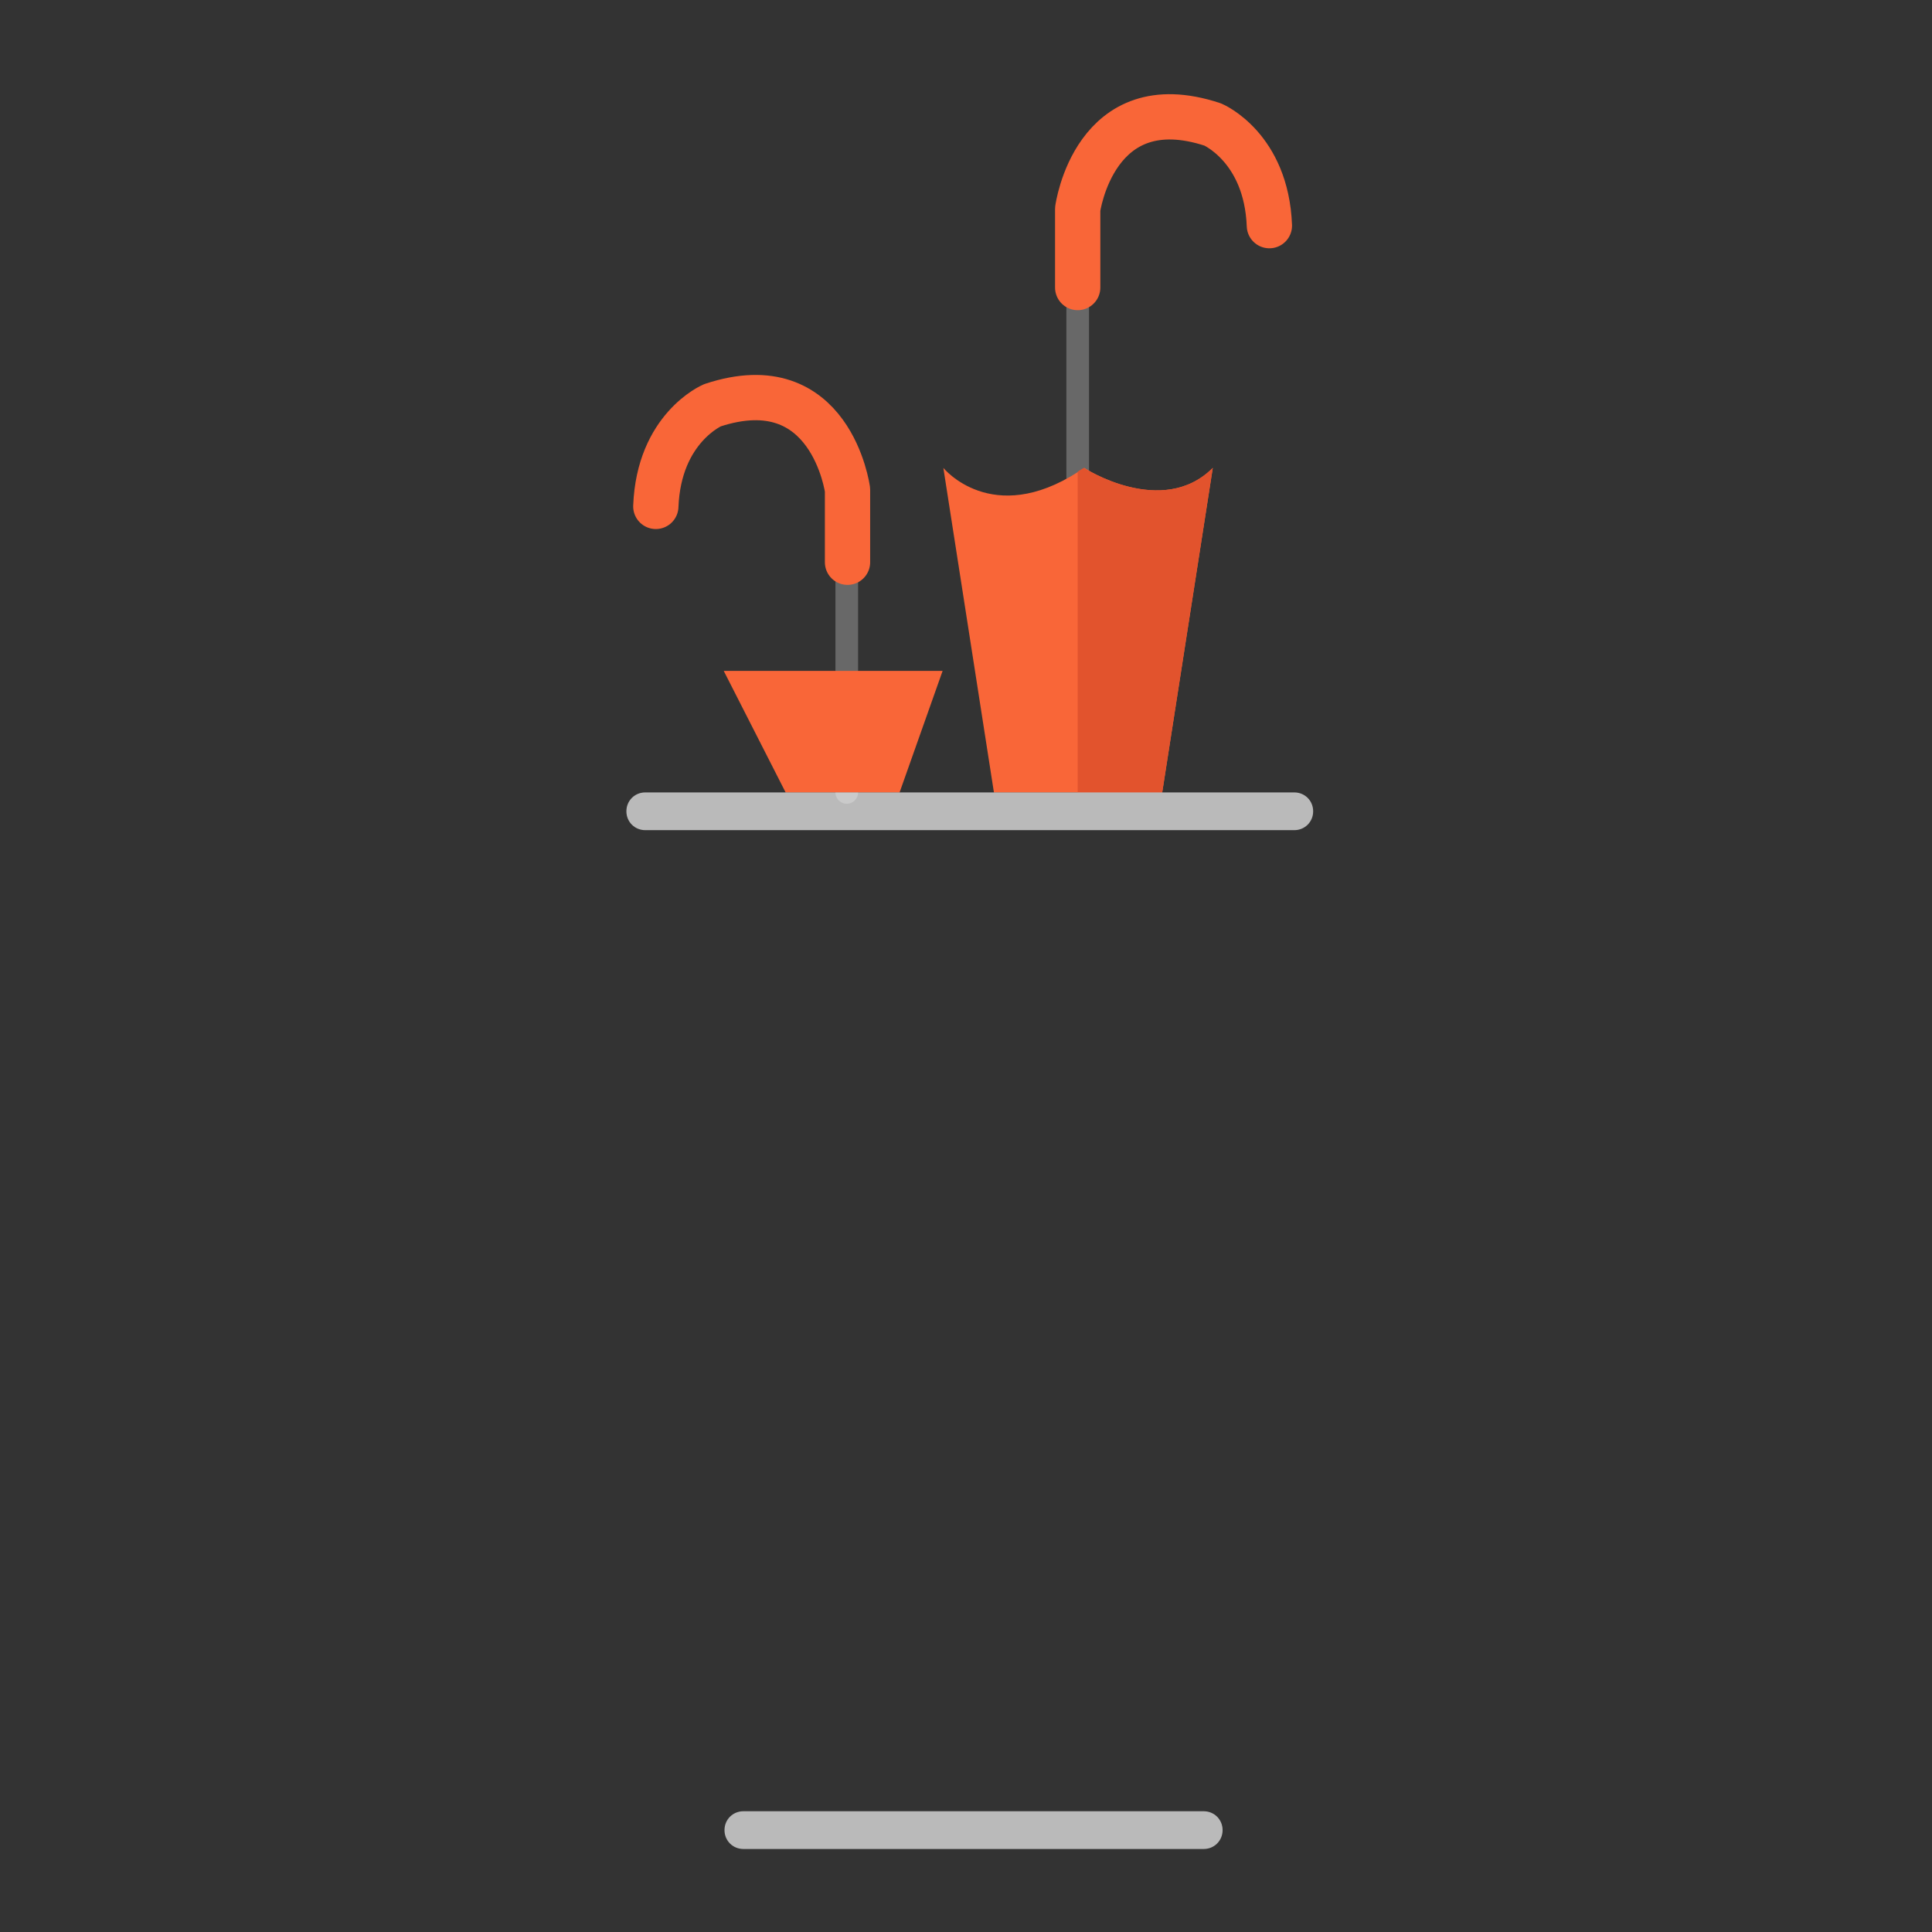 <?xml version="1.0" encoding="utf-8"?>
<!-- Generator: Adobe Illustrator 22.1.0, SVG Export Plug-In . SVG Version: 6.00 Build 0)  -->
<svg version="1.1" id="Layer_1" xmlns="http://www.w3.org/2000/svg" xmlns:xlink="http://www.w3.org/1999/xlink" x="0px" y="0px"
	 viewBox="0 0 256 256" style="enable-background:new 0 0 256 256;" xml:space="preserve">
<rect x="0" y="0" width="256" height="256" fill="#333333" stroke="none"/>
<g style="opacity:0;">
	<polygon style="fill:#543A60;" points="161.6,110 152.4,240 103.6,240 94.4,110 	"/>
	<g>
		<path style="fill:#543A60;" d="M174,107.5c0,1.4-1.1,2.5-2.5,2.5h-86c-1.4,0-2.5-1.1-2.5-2.5s1.1-2.5,2.5-2.5h86
			C172.9,105,174,106.1,174,107.5z"/>
	</g>
	<g>
		<path style="fill:#543A60;" d="M162,242.5c0,1.4-1.1,2.5-2.5,2.5h-61c-1.4,0-2.5-1.1-2.5-2.5s1.1-2.5,2.5-2.5h61
			C160.9,240,162,241.1,162,242.5z"/>
	</g>
</g>
<g>
	<path style="fill:none;stroke:#686868;stroke-width:3;stroke-linecap:round;stroke-linejoin:round;stroke-miterlimit:10;" d="
		M142.8,80.6V27.7c0,0,2.2-16.4,17.9-11.2c0,0,7.1,3,7.5,13.4"/>
	<path style="fill:none;stroke:#686868;stroke-width:3;stroke-linecap:round;stroke-linejoin:round;stroke-miterlimit:10;" d="
		M86.9,67.1c0.4-10.4,7.4-13.4,7.4-13.4c15.6-5.2,17.9,11.2,17.9,11.2v24.1V105"/>
	<path style="fill:none;stroke:#F96638;stroke-width:6;stroke-linecap:round;stroke-linejoin:round;stroke-miterlimit:10;" d="
		M142.8,38.1V27.7c0,0,2.2-16.4,17.9-11.2c0,0,7.1,3,7.5,13.4"/>
	<path style="fill:none;stroke:#F96638;stroke-width:6;stroke-linecap:round;stroke-linejoin:round;stroke-miterlimit:10;" d="
		M112.3,74.5v-9.6c0,0-2.2-16.4-17.9-11.2c0,0-7.1,3-7.5,13.4"/>
	<path style="fill:#F96638;" d="M160.7,62l-6.7,43h-22.3l-6.7-43c0,0,6.4,7.9,17.9,0.5c0.3-0.2,0.5-0.3,0.8-0.5
		C143.6,62,154,68.7,160.7,62z"/>
	<path style="fill:#E2532D;" d="M160.7,62l-6.7,43h-11.2V62.5c0.3-0.2,0.5-0.3,0.8-0.5C143.6,62,154,68.7,160.7,62z"/>
	<polygon style="fill:#F96638;" points="124.9,88.9 119.2,105 104.1,105 95.9,88.9 	"/>
	<g style="opacity:0.7;">
		<path style="fill:#F4F4F4;" d="M174,107.5c0,1.4-1.1,2.5-2.5,2.5h-86c-1.4,0-2.5-1.1-2.5-2.5s1.1-2.5,2.5-2.5h86
			C172.9,105,174,106.1,174,107.5z"/>
	</g>
	<g style="opacity:0.7;">
		<path style="fill:#F4F4F4;" d="M162,242.5c0,1.4-1.1,2.5-2.5,2.5h-61c-1.4,0-2.5-1.1-2.5-2.5s1.1-2.5,2.5-2.5h61
			C160.9,240,162,241.1,162,242.5z"/>
	</g>
</g>
</svg>
